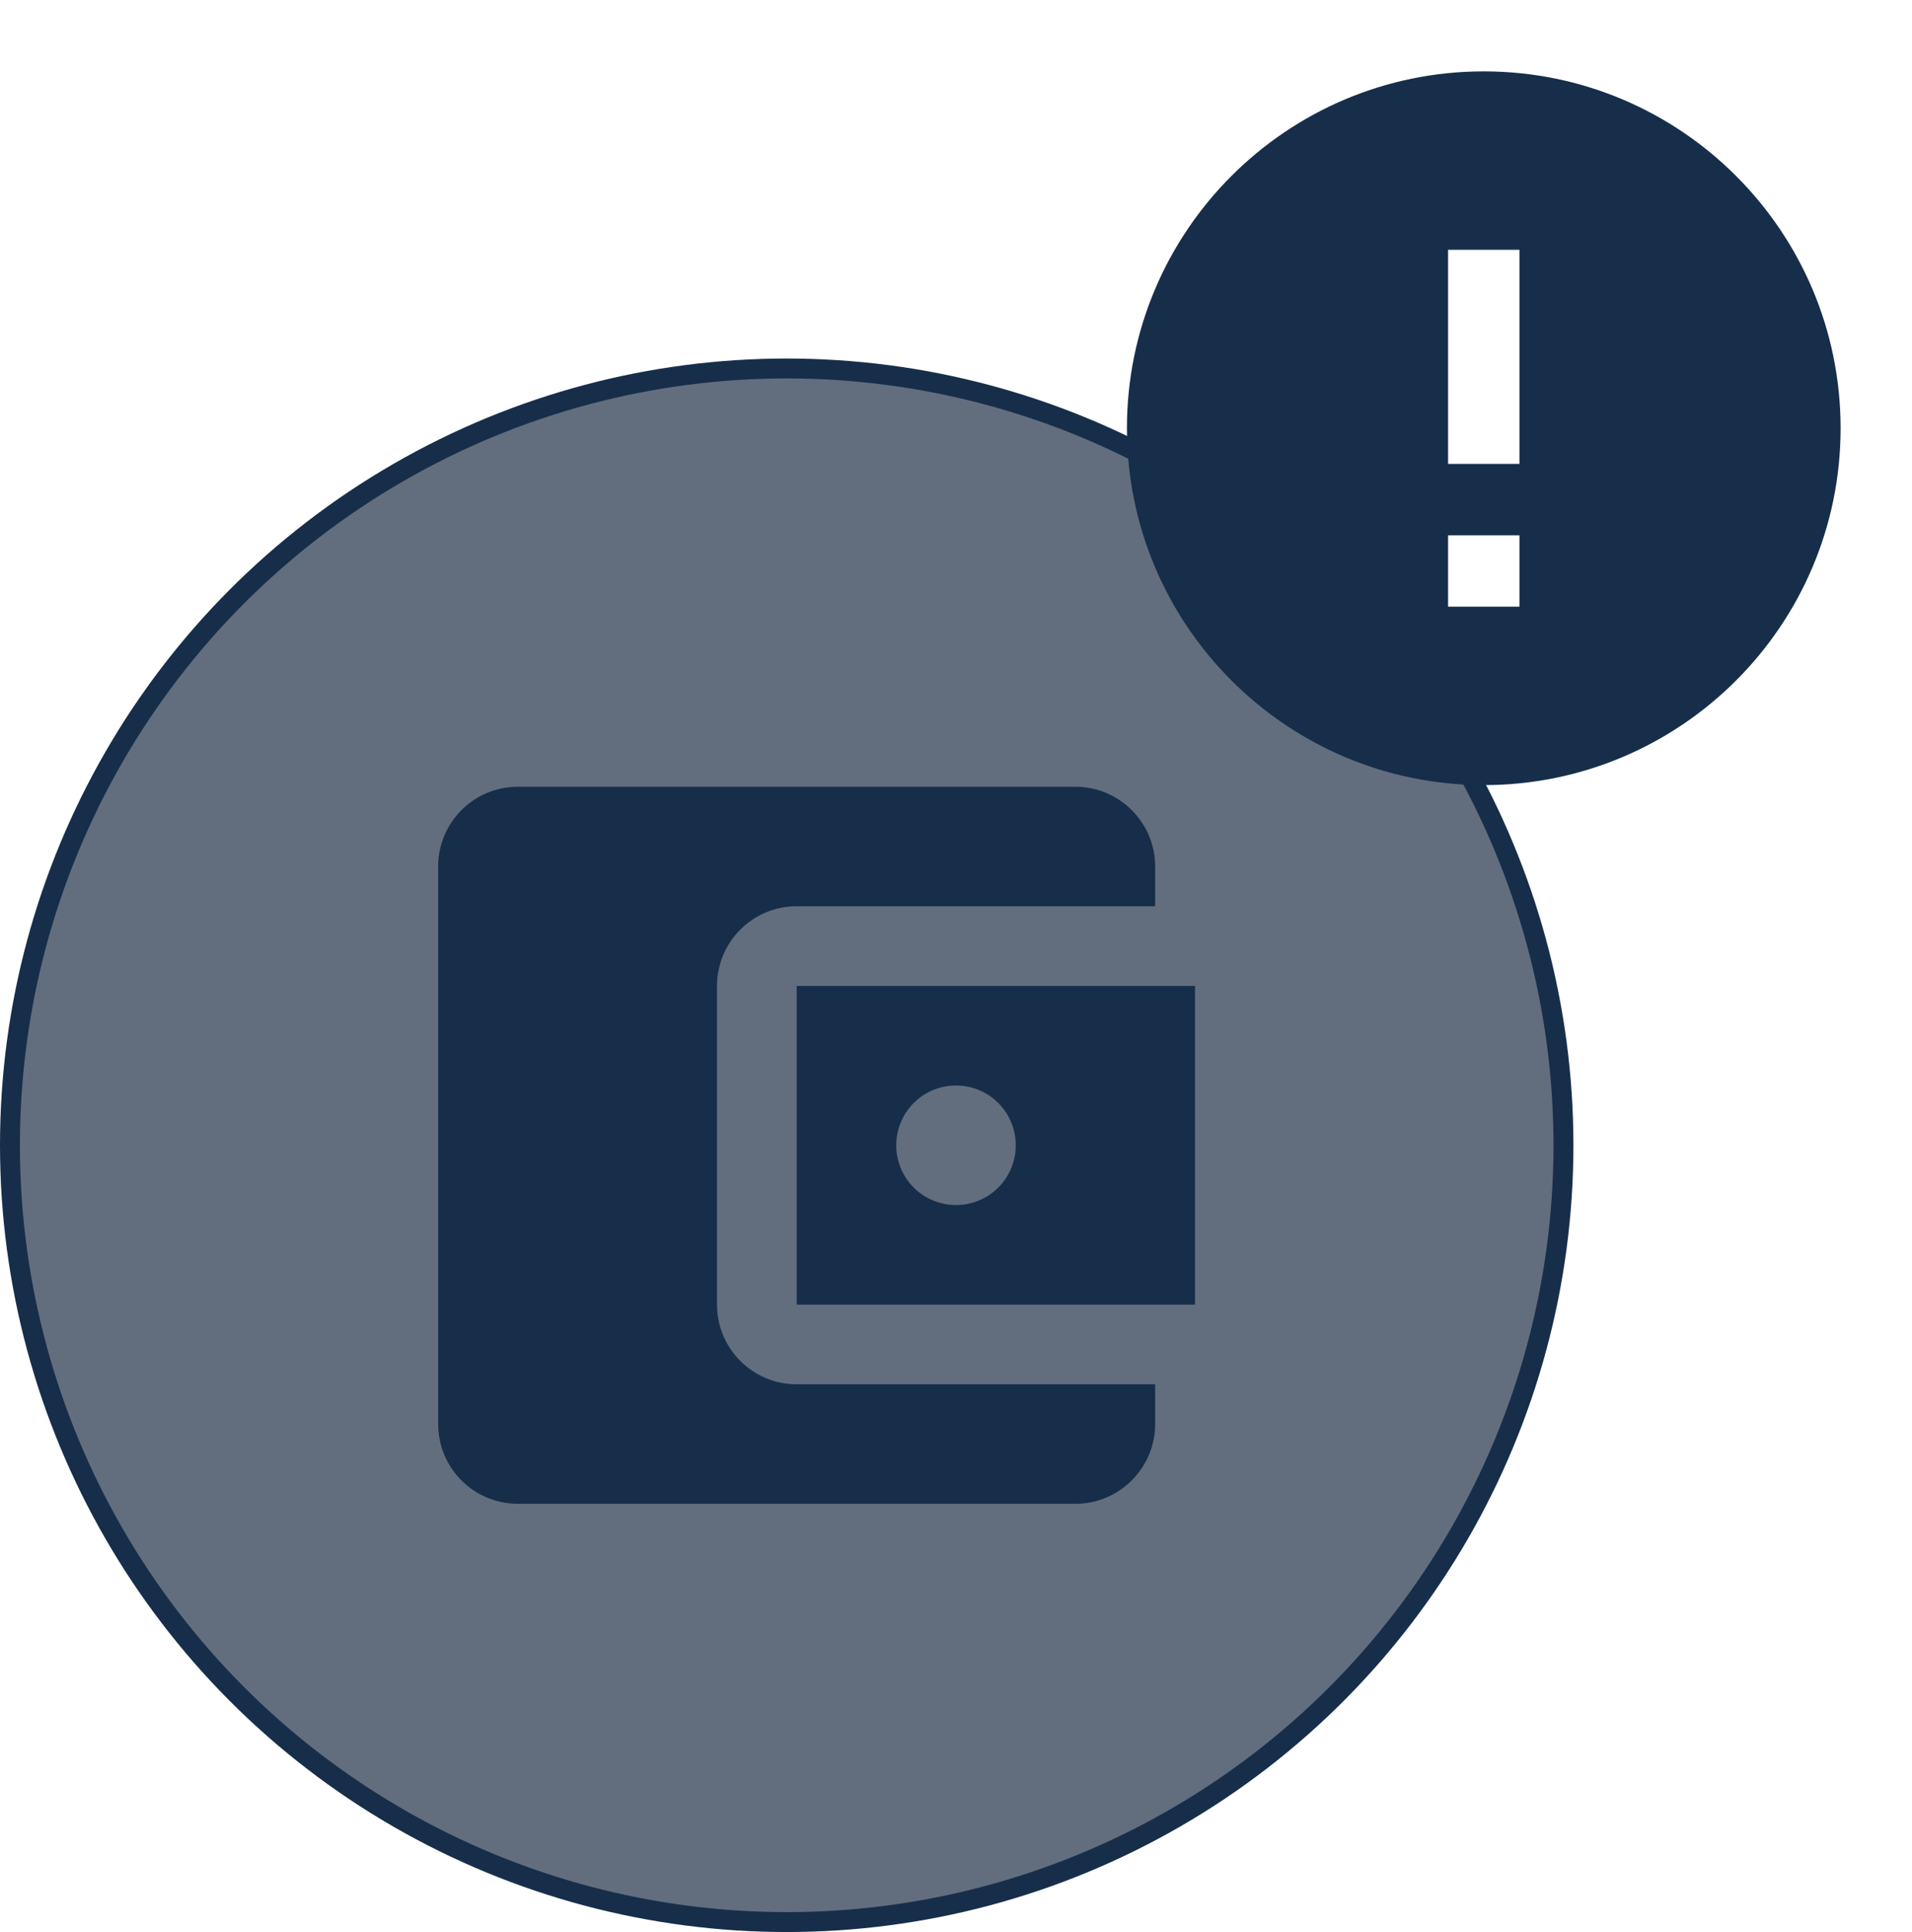 <svg width="192" height="194" viewBox="0 0 192 194" fill="none" xmlns="http://www.w3.org/2000/svg">
<circle cx="79" cy="115" r="78" fill="#626E7E" stroke="#172E4A" stroke-width="2"/>
<path d="M116 139V143C116 147.4 112.4 151 108 151H52C47.56 151 44 147.4 44 143V87C44 82.6 47.56 79 52 79H108C112.4 79 116 82.6 116 87V91H80C75.56 91 72 94.6 72 99V131C72 135.4 75.56 139 80 139H116ZM80 131H120V99H80V131ZM96 121C92.68 121 90 118.32 90 115C90 111.68 92.68 109 96 109C99.32 109 102 111.68 102 115C102 118.32 99.32 121 96 121Z" fill="#172E4A"/>
<g clip-path="url(#clip0_3542_10672)">
<path d="M148.997 7.167C129.217 7.167 113.164 23.22 113.164 43C113.164 62.78 129.217 78.834 148.997 78.834C168.777 78.834 184.831 62.78 184.831 43C184.831 23.22 168.777 7.167 148.997 7.167ZM152.581 60.917H145.414V53.75H152.581V60.917ZM152.581 46.584H145.414V25.084H152.581V46.584Z" fill="#172E4A"/>
</g>
<defs>
<clipPath id="clip0_3542_10672">
<rect width="86" height="86" fill="white" transform="translate(106)"/>
</clipPath>
</defs>
</svg>
